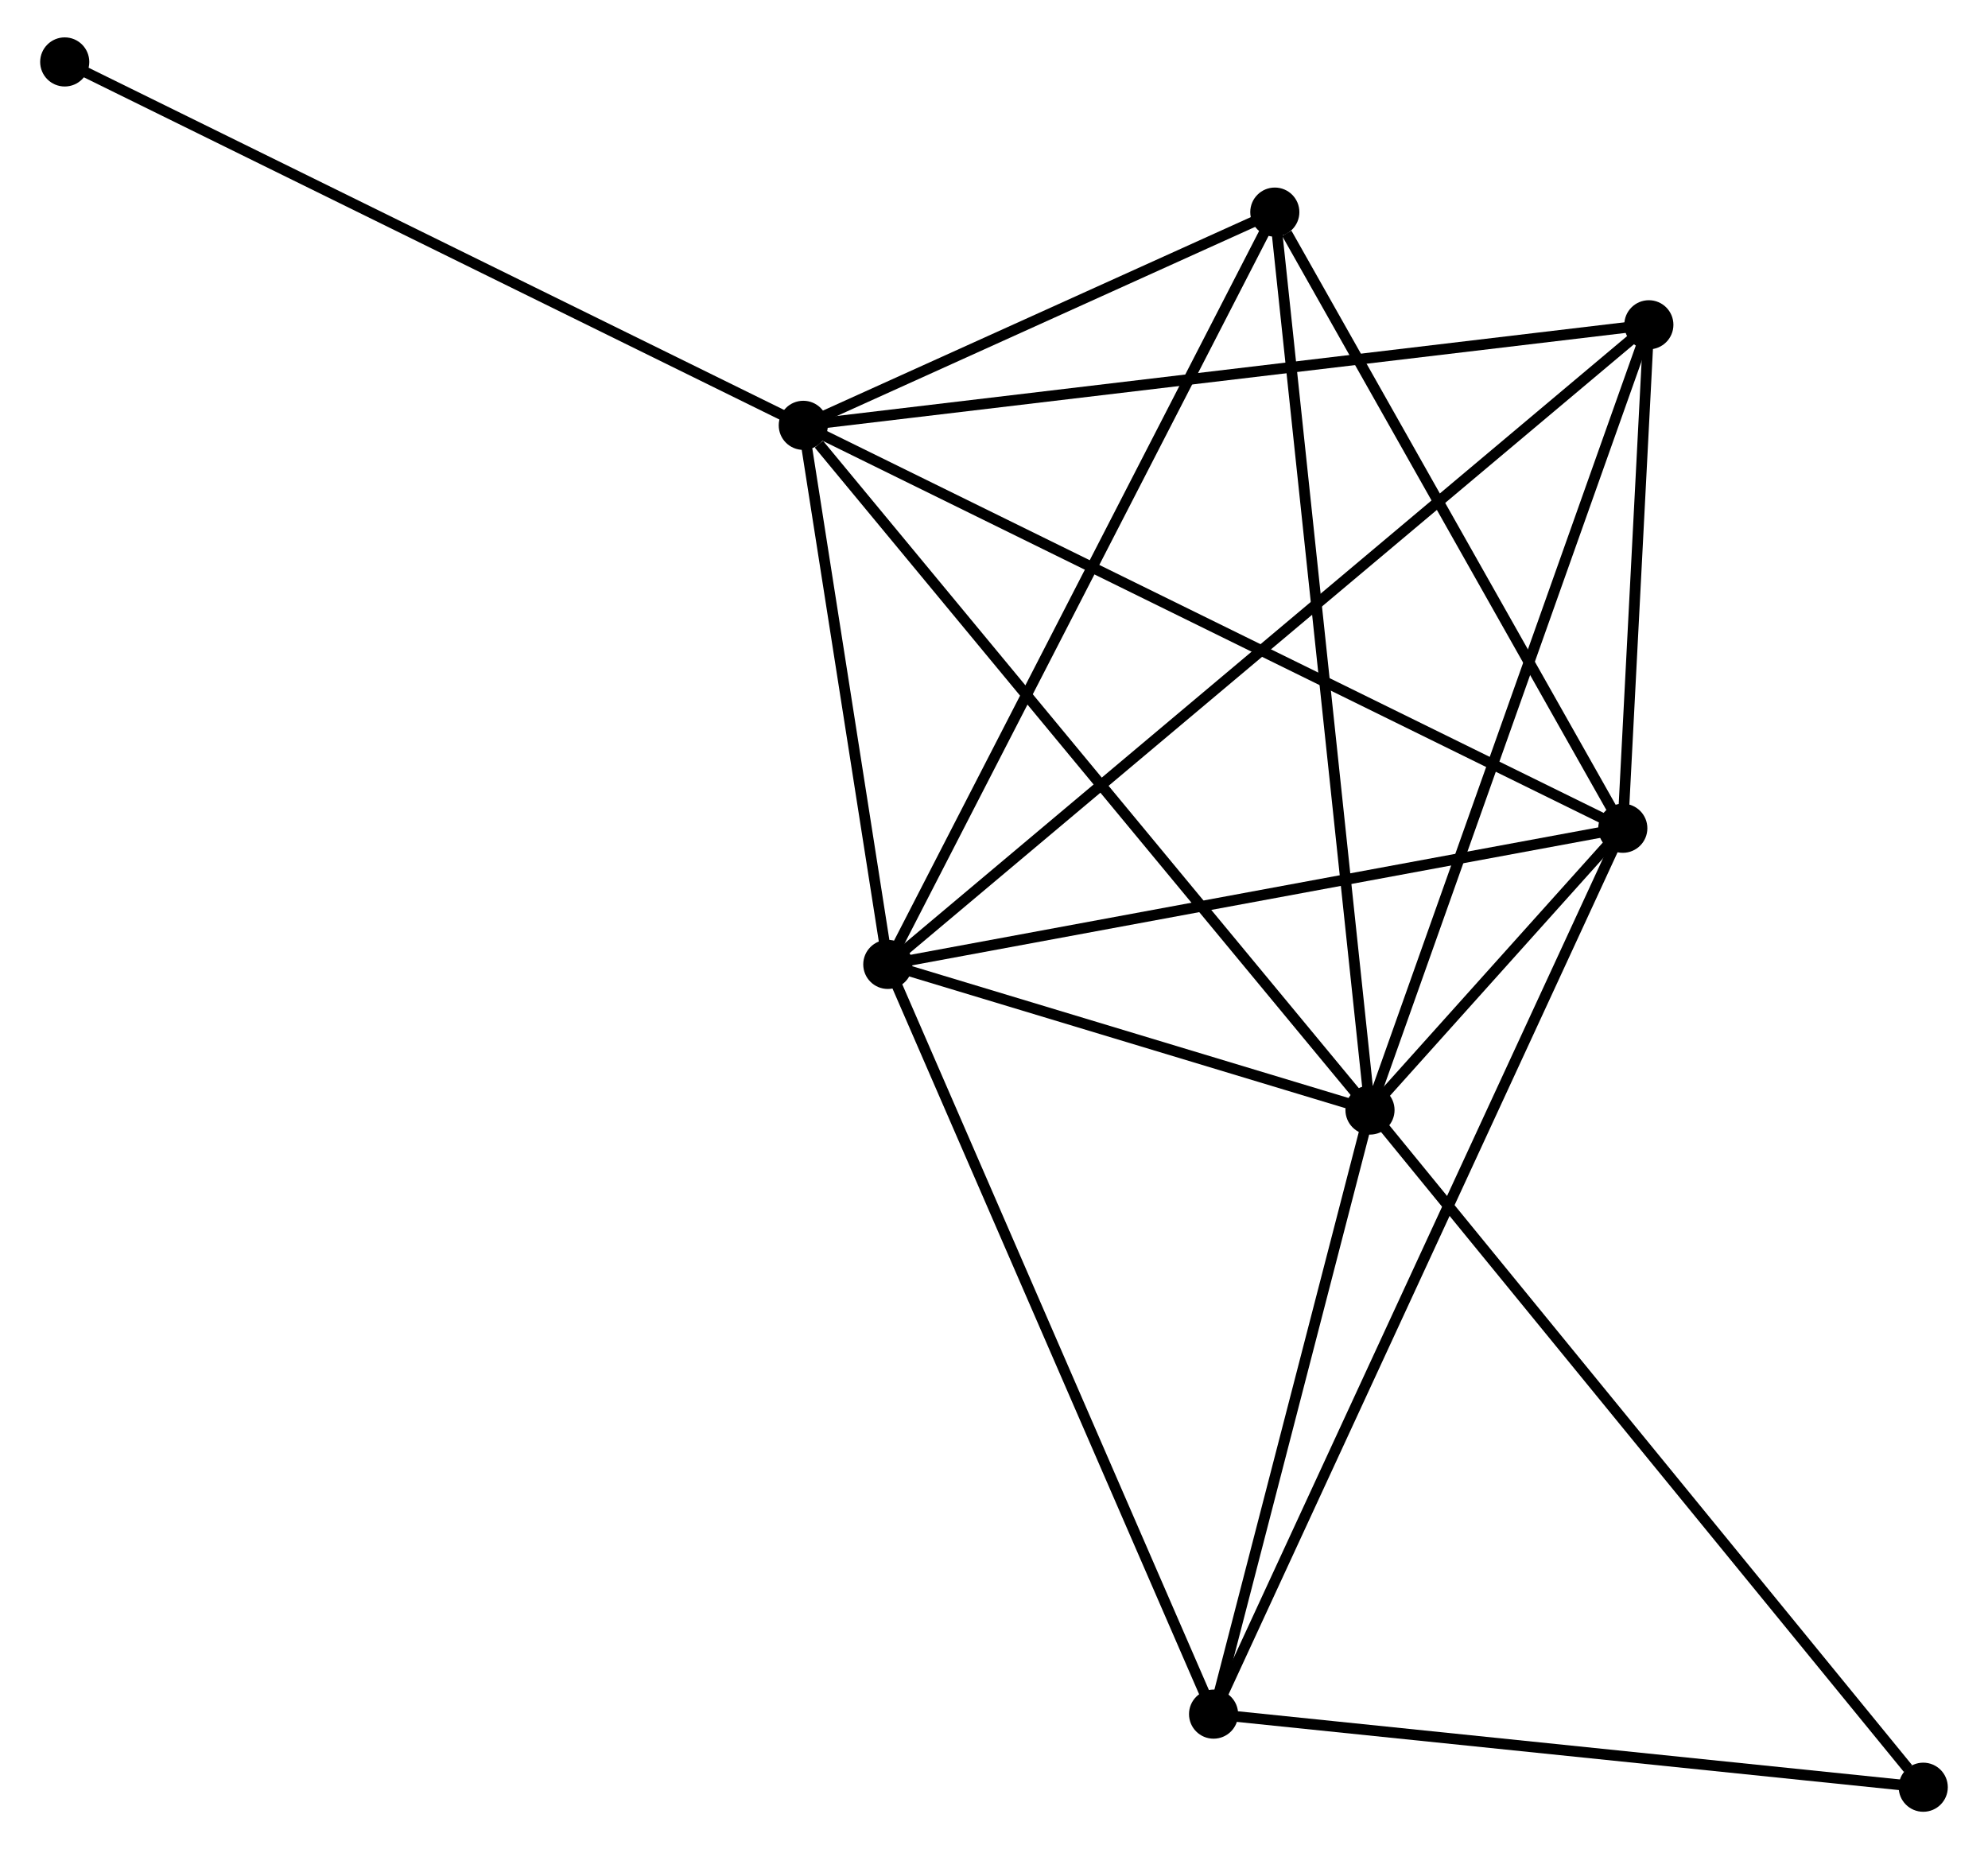 <?xml version="1.0" encoding="UTF-8" standalone="no"?>
<!DOCTYPE svg PUBLIC "-//W3C//DTD SVG 1.1//EN"
 "http://www.w3.org/Graphics/SVG/1.1/DTD/svg11.dtd">
<!-- Generated by graphviz version 2.36.0 (20140111.2315)
 -->
<!-- Title: %3 Pages: 1 -->
<svg width="186pt" height="173pt"
 viewBox="0.00 0.00 185.65 173.16" xmlns="http://www.w3.org/2000/svg" xmlns:xlink="http://www.w3.org/1999/xlink">
<g id="graph0" class="graph" transform="scale(1 1) rotate(0) translate(4 169.155)">
<title>%3</title>
<!-- 0 -->
<g id="node1" class="node"><title>0</title>
<ellipse fill="black" stroke="black" cx="124.036" cy="-65.21" rx="1.8" ry="1.8"/>
</g>
<!-- 1 -->
<g id="node2" class="node"><title>1</title>
<ellipse fill="black" stroke="black" cx="147.711" cy="-91.597" rx="1.8" ry="1.8"/>
</g>
<!-- 0&#45;&#45;1 -->
<g id="edge1" class="edge"><title>0&#45;&#45;1</title>
<path fill="none" stroke="black" d="M125.309,-66.629C129.381,-71.168 142.072,-85.312 146.314,-90.04"/>
</g>
<!-- 2 -->
<g id="node3" class="node"><title>2</title>
<ellipse fill="black" stroke="black" cx="78.88" cy="-78.848" rx="1.8" ry="1.8"/>
</g>
<!-- 0&#45;&#45;2 -->
<g id="edge2" class="edge"><title>0&#45;&#45;2</title>
<path fill="none" stroke="black" d="M122.095,-65.796C114.668,-68.04 88.091,-76.066 80.763,-78.279"/>
</g>
<!-- 3 -->
<g id="node4" class="node"><title>3</title>
<ellipse fill="black" stroke="black" cx="70.965" cy="-129.327" rx="1.8" ry="1.8"/>
</g>
<!-- 0&#45;&#45;3 -->
<g id="edge3" class="edge"><title>0&#45;&#45;3</title>
<path fill="none" stroke="black" d="M122.724,-66.795C115.445,-75.589 80.076,-118.32 72.425,-127.562"/>
</g>
<!-- 4 -->
<g id="node5" class="node"><title>4</title>
<ellipse fill="black" stroke="black" cx="150.151" cy="-138.743" rx="1.8" ry="1.8"/>
</g>
<!-- 0&#45;&#45;4 -->
<g id="edge4" class="edge"><title>0&#45;&#45;4</title>
<path fill="none" stroke="black" d="M124.681,-67.028C128.294,-77.202 145.974,-126.982 149.528,-136.989"/>
</g>
<!-- 5 -->
<g id="node6" class="node"><title>5</title>
<ellipse fill="black" stroke="black" cx="115.123" cy="-149.293" rx="1.8" ry="1.8"/>
</g>
<!-- 0&#45;&#45;5 -->
<g id="edge5" class="edge"><title>0&#45;&#45;5</title>
<path fill="none" stroke="black" d="M123.815,-67.289C122.582,-78.922 116.549,-135.845 115.336,-147.287"/>
</g>
<!-- 6 -->
<g id="node7" class="node"><title>6</title>
<ellipse fill="black" stroke="black" cx="109.387" cy="-8.644" rx="1.8" ry="1.8"/>
</g>
<!-- 0&#45;&#45;6 -->
<g id="edge6" class="edge"><title>0&#45;&#45;6</title>
<path fill="none" stroke="black" d="M123.548,-63.328C121.324,-54.74 112.15,-19.314 109.891,-10.591"/>
</g>
<!-- 7 -->
<g id="node8" class="node"><title>7</title>
<ellipse fill="black" stroke="black" cx="175.847" cy="-1.8" rx="1.8" ry="1.8"/>
</g>
<!-- 0&#45;&#45;7 -->
<g id="edge7" class="edge"><title>0&#45;&#45;7</title>
<path fill="none" stroke="black" d="M125.316,-63.643C132.422,-54.946 166.952,-12.686 174.421,-3.546"/>
</g>
<!-- 1&#45;&#45;2 -->
<g id="edge8" class="edge"><title>1&#45;&#45;2</title>
<path fill="none" stroke="black" d="M145.725,-91.23C135.674,-89.368 90.504,-81.001 80.744,-79.193"/>
</g>
<!-- 1&#45;&#45;3 -->
<g id="edge9" class="edge"><title>1&#45;&#45;3</title>
<path fill="none" stroke="black" d="M145.814,-92.53C135.196,-97.75 83.24,-123.292 72.795,-128.427"/>
</g>
<!-- 1&#45;&#45;4 -->
<g id="edge10" class="edge"><title>1&#45;&#45;4</title>
<path fill="none" stroke="black" d="M147.816,-93.623C148.217,-101.378 149.653,-129.126 150.049,-136.777"/>
</g>
<!-- 1&#45;&#45;5 -->
<g id="edge11" class="edge"><title>1&#45;&#45;5</title>
<path fill="none" stroke="black" d="M146.626,-93.517C141.679,-102.277 121.27,-138.41 116.245,-147.307"/>
</g>
<!-- 1&#45;&#45;6 -->
<g id="edge12" class="edge"><title>1&#45;&#45;6</title>
<path fill="none" stroke="black" d="M146.91,-89.865C141.923,-79.069 115.158,-21.135 110.183,-10.367"/>
</g>
<!-- 2&#45;&#45;3 -->
<g id="edge13" class="edge"><title>2&#45;&#45;3</title>
<path fill="none" stroke="black" d="M78.54,-81.017C77.238,-89.32 72.579,-119.03 71.295,-127.222"/>
</g>
<!-- 2&#45;&#45;4 -->
<g id="edge14" class="edge"><title>2&#45;&#45;4</title>
<path fill="none" stroke="black" d="M80.369,-80.099C89.644,-87.894 139.419,-129.724 148.67,-137.499"/>
</g>
<!-- 2&#45;&#45;5 -->
<g id="edge15" class="edge"><title>2&#45;&#45;5</title>
<path fill="none" stroke="black" d="M79.776,-80.589C84.79,-90.335 109.326,-138.026 114.258,-147.612"/>
</g>
<!-- 2&#45;&#45;6 -->
<g id="edge16" class="edge"><title>2&#45;&#45;6</title>
<path fill="none" stroke="black" d="M79.635,-77.112C83.818,-67.484 104.15,-20.696 108.547,-10.577"/>
</g>
<!-- 3&#45;&#45;4 -->
<g id="edge17" class="edge"><title>3&#45;&#45;4</title>
<path fill="none" stroke="black" d="M72.922,-129.559C83.878,-130.862 137.485,-137.237 148.262,-138.519"/>
</g>
<!-- 3&#45;&#45;5 -->
<g id="edge18" class="edge"><title>3&#45;&#45;5</title>
<path fill="none" stroke="black" d="M72.862,-130.185C80.126,-133.469 106.116,-145.22 113.282,-148.46"/>
</g>
<!-- 8 -->
<g id="node9" class="node"><title>8</title>
<ellipse fill="black" stroke="black" cx="1.8" cy="-163.355" rx="1.8" ry="1.8"/>
</g>
<!-- 3&#45;&#45;8 -->
<g id="edge19" class="edge"><title>3&#45;&#45;8</title>
<path fill="none" stroke="black" d="M69.255,-130.168C59.769,-134.835 13.674,-157.513 3.704,-162.418"/>
</g>
<!-- 6&#45;&#45;7 -->
<g id="edge20" class="edge"><title>6&#45;&#45;7</title>
<path fill="none" stroke="black" d="M111.304,-8.447C121.009,-7.447 164.623,-2.956 174.048,-1.985"/>
</g>
</g>
</svg>
